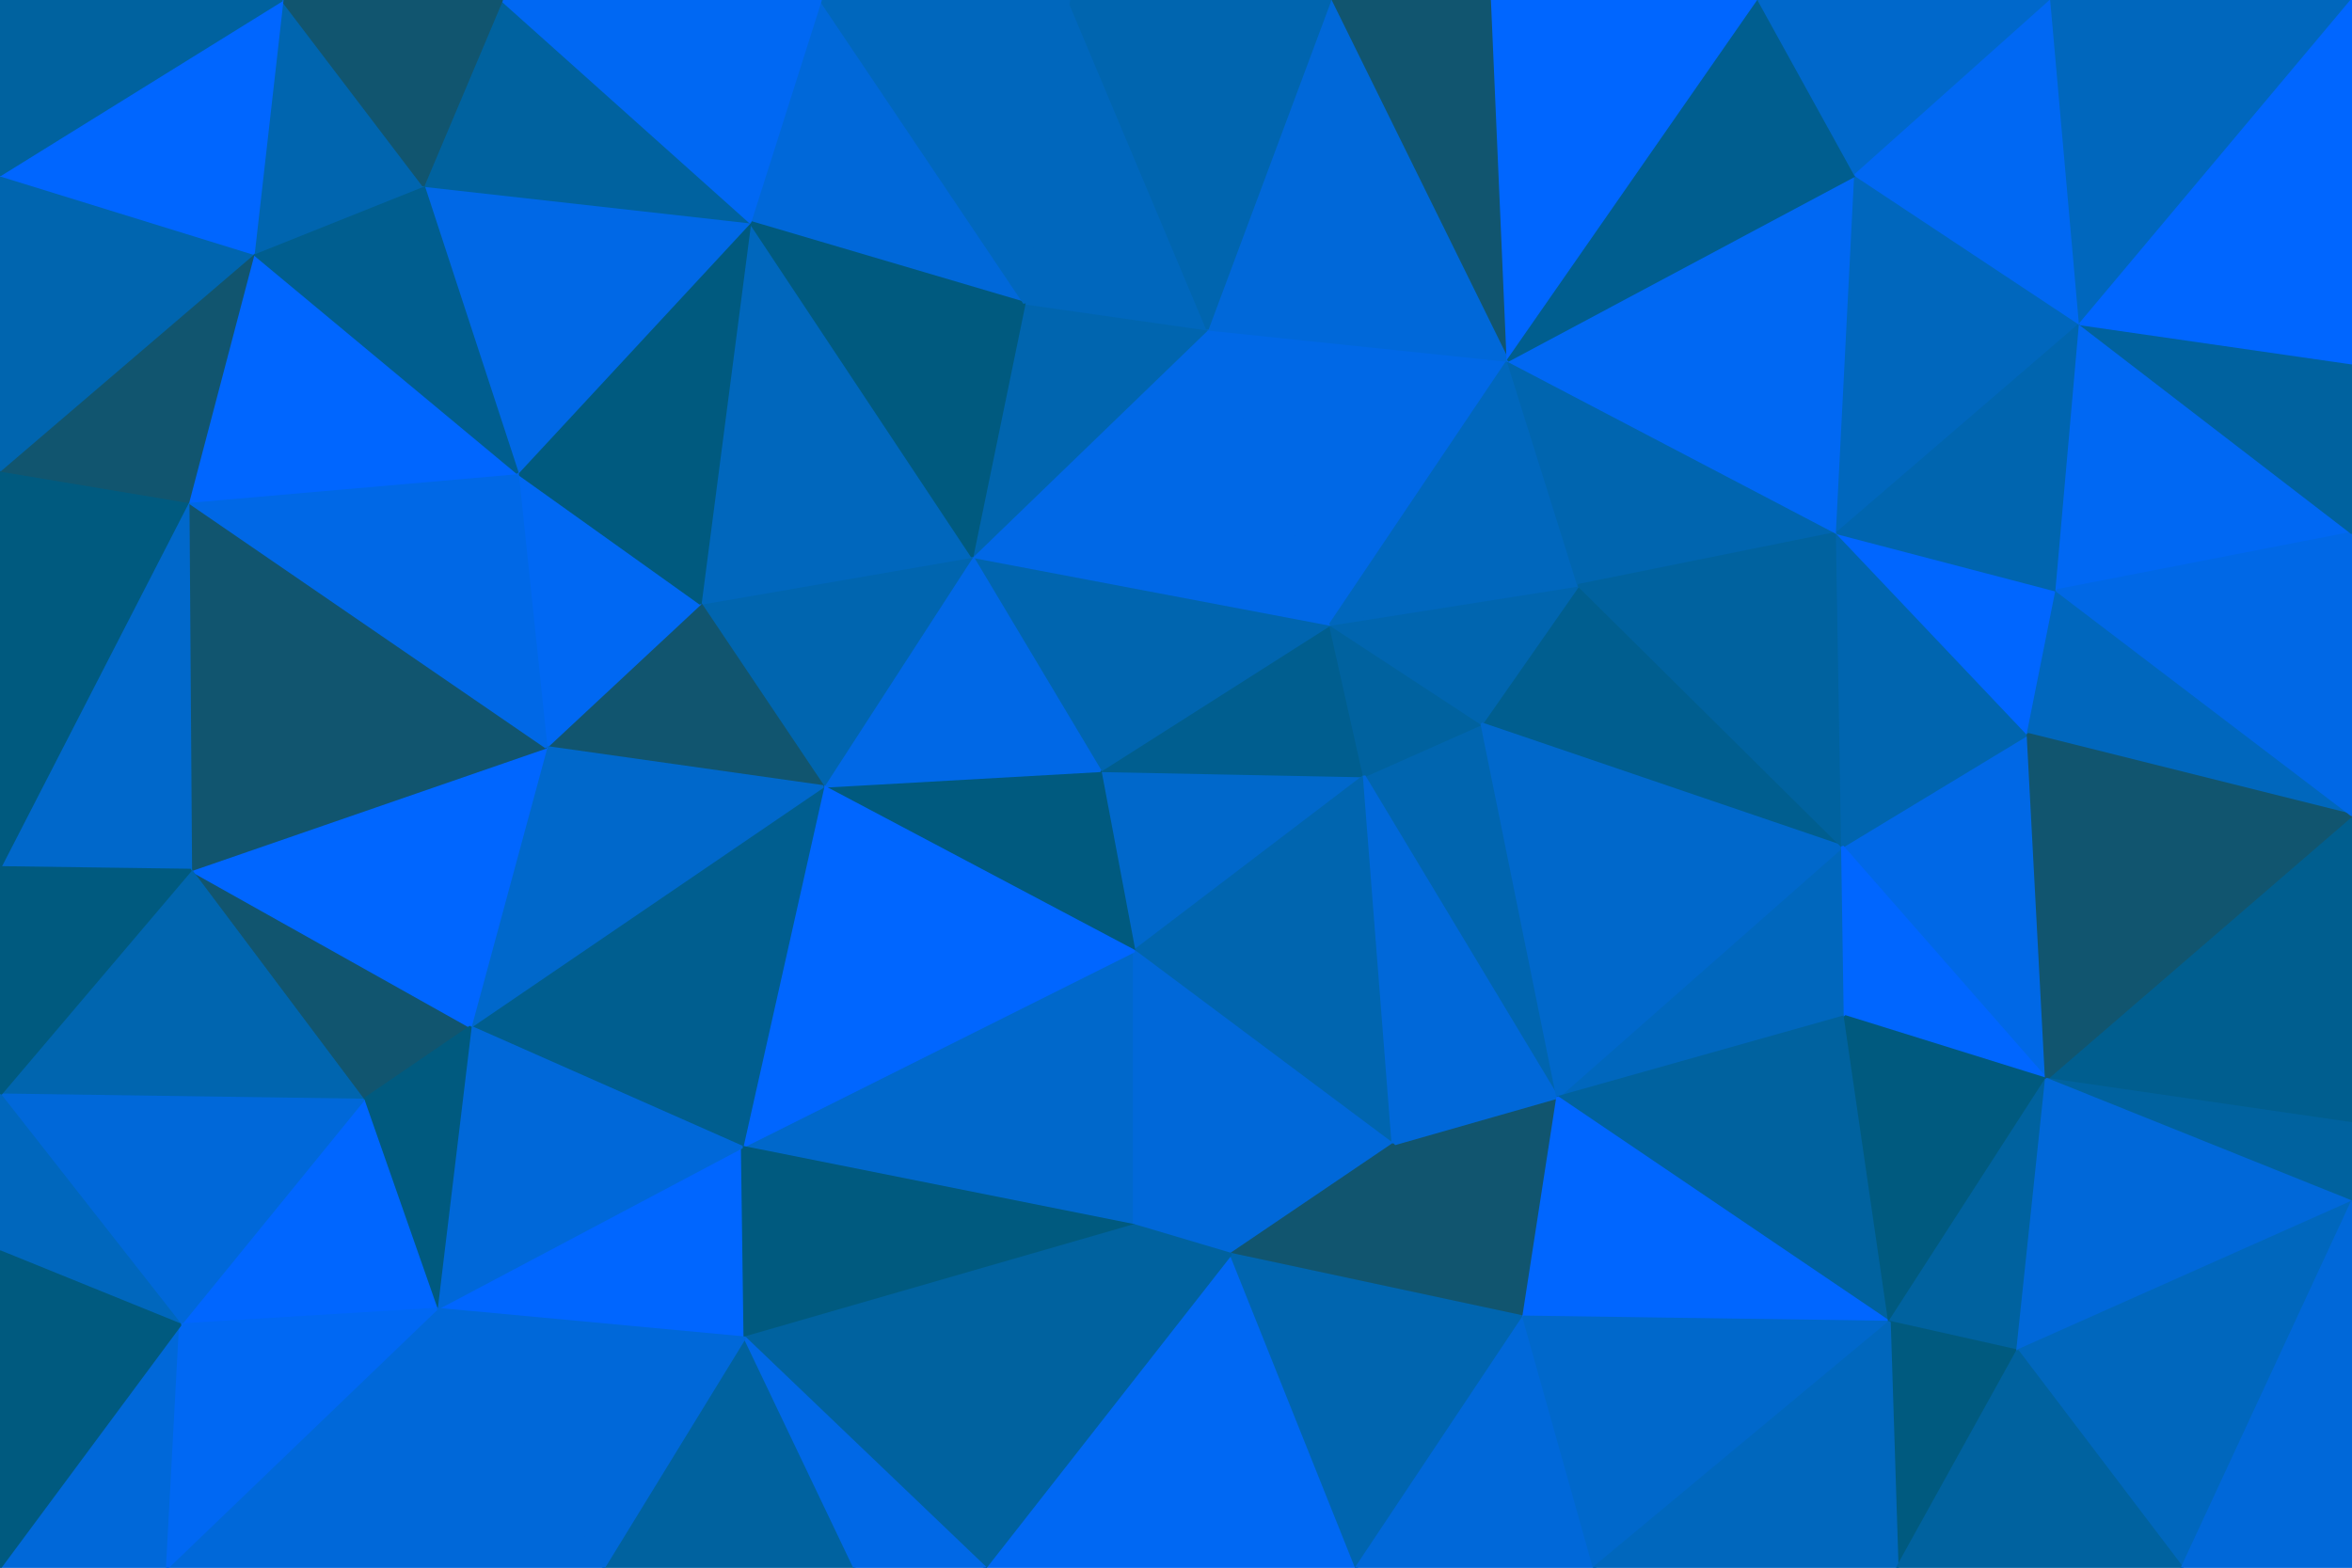 <svg id="visual" viewBox="0 0 900 600" width="900" height="600" xmlns="http://www.w3.org/2000/svg" xmlns:xlink="http://www.w3.org/1999/xlink" version="1.1"><g stroke-width="1" stroke-linejoin="bevel"><path d="M421 295L434 364L522 297Z" fill="#0068cb" stroke="#0068cb"></path><path d="M522 297L509 239L421 295Z" fill="#005e8f" stroke="#005e8f"></path><path d="M596 420L567 277L522 297Z" fill="#0065af" stroke="#0065af"></path><path d="M522 297L567 277L509 239Z" fill="#00629f" stroke="#00629f"></path><path d="M434 364L533 438L522 297Z" fill="#0065af" stroke="#0065af"></path><path d="M509 239L372 213L421 295Z" fill="#0065af" stroke="#0065af"></path><path d="M421 295L315 301L434 364Z" fill="#005a7f" stroke="#005a7f"></path><path d="M284 439L434 469L434 364Z" fill="#0068cb" stroke="#0068cb"></path><path d="M434 364L471 480L533 438Z" fill="#0068d9" stroke="#0068d9"></path><path d="M372 213L315 301L421 295Z" fill="#0068e6" stroke="#0068e6"></path><path d="M434 469L471 480L434 364Z" fill="#0068d9" stroke="#0068d9"></path><path d="M583 504L596 420L533 438Z" fill="#11556f" stroke="#11556f"></path><path d="M533 438L596 420L522 297Z" fill="#0068d9" stroke="#0068d9"></path><path d="M705 324L604 224L567 277Z" fill="#005e8f" stroke="#005e8f"></path><path d="M567 277L604 224L509 239Z" fill="#0065af" stroke="#0065af"></path><path d="M509 239L462 126L372 213Z" fill="#0068e6" stroke="#0068e6"></path><path d="M577 138L462 126L509 239Z" fill="#0068e6" stroke="#0068e6"></path><path d="M604 224L577 138L509 239Z" fill="#0067bd" stroke="#0067bd"></path><path d="M471 480L583 504L533 438Z" fill="#11556f" stroke="#11556f"></path><path d="M462 126L392 116L372 213Z" fill="#0065af" stroke="#0065af"></path><path d="M372 213L268 231L315 301Z" fill="#0065af" stroke="#0065af"></path><path d="M287 85L392 116L314 0Z" fill="#0068d9" stroke="#0068d9"></path><path d="M315 301L284 439L434 364Z" fill="#0066ff" stroke="#0066ff"></path><path d="M377 600L519 600L471 480Z" fill="#0068f3" stroke="#0068f3"></path><path d="M287 85L268 231L372 213Z" fill="#0067bd" stroke="#0067bd"></path><path d="M315 301L180 393L284 439Z" fill="#005e8f" stroke="#005e8f"></path><path d="M706 389L705 324L596 420Z" fill="#0067bd" stroke="#0067bd"></path><path d="M596 420L705 324L567 277Z" fill="#0068cb" stroke="#0068cb"></path><path d="M604 224L703 204L577 138Z" fill="#0065af" stroke="#0065af"></path><path d="M723 506L706 389L596 420Z" fill="#00629f" stroke="#00629f"></path><path d="M705 324L703 204L604 224Z" fill="#00629f" stroke="#00629f"></path><path d="M268 231L209 286L315 301Z" fill="#11556f" stroke="#11556f"></path><path d="M167 501L285 512L284 439Z" fill="#0066ff" stroke="#0066ff"></path><path d="M284 439L285 512L434 469Z" fill="#005a7f" stroke="#005a7f"></path><path d="M471 480L519 600L583 504Z" fill="#0065af" stroke="#0065af"></path><path d="M377 600L471 480L434 469Z" fill="#00629f" stroke="#00629f"></path><path d="M583 504L723 506L596 420Z" fill="#0066ff" stroke="#0066ff"></path><path d="M285 512L377 600L434 469Z" fill="#00629f" stroke="#00629f"></path><path d="M409 0L392 116L462 126Z" fill="#0067bd" stroke="#0067bd"></path><path d="M392 116L287 85L372 213Z" fill="#005a7f" stroke="#005a7f"></path><path d="M268 231L198 181L209 286Z" fill="#0068f3" stroke="#0068f3"></path><path d="M209 286L180 393L315 301Z" fill="#0068cb" stroke="#0068cb"></path><path d="M287 85L198 181L268 231Z" fill="#005a7f" stroke="#005a7f"></path><path d="M73 333L139 421L180 393Z" fill="#11556f" stroke="#11556f"></path><path d="M783 413L776 281L705 324Z" fill="#0068e6" stroke="#0068e6"></path><path d="M705 324L776 281L703 204Z" fill="#0065af" stroke="#0065af"></path><path d="M519 600L610 600L583 504Z" fill="#0068d9" stroke="#0068d9"></path><path d="M706 389L783 413L705 324Z" fill="#0066ff" stroke="#0066ff"></path><path d="M610 600L723 506L583 504Z" fill="#0068cb" stroke="#0068cb"></path><path d="M231 600L327 600L285 512Z" fill="#00629f" stroke="#00629f"></path><path d="M285 512L327 600L377 600Z" fill="#0068e6" stroke="#0068e6"></path><path d="M571 0L509 0L577 138Z" fill="#11556f" stroke="#11556f"></path><path d="M577 138L509 0L462 126Z" fill="#0068d9" stroke="#0068d9"></path><path d="M723 506L783 413L706 389Z" fill="#005a7f" stroke="#005a7f"></path><path d="M509 0L409 0L462 126Z" fill="#0065af" stroke="#0065af"></path><path d="M776 281L787 226L703 204Z" fill="#0066ff" stroke="#0066ff"></path><path d="M673 0L571 0L577 138Z" fill="#0066ff" stroke="#0066ff"></path><path d="M900 312L787 226L776 281Z" fill="#0067bd" stroke="#0067bd"></path><path d="M710 67L577 138L703 204Z" fill="#0068f3" stroke="#0068f3"></path><path d="M73 333L180 393L209 286Z" fill="#0066ff" stroke="#0066ff"></path><path d="M180 393L167 501L284 439Z" fill="#0068d9" stroke="#0068d9"></path><path d="M796 124L710 67L703 204Z" fill="#0067bd" stroke="#0067bd"></path><path d="M139 421L167 501L180 393Z" fill="#005a7f" stroke="#005a7f"></path><path d="M409 0L314 0L392 116Z" fill="#0067bd" stroke="#0067bd"></path><path d="M287 85L162 71L198 181Z" fill="#0068e6" stroke="#0068e6"></path><path d="M723 506L772 517L783 413Z" fill="#00629f" stroke="#00629f"></path><path d="M726 600L772 517L723 506Z" fill="#005a7f" stroke="#005a7f"></path><path d="M167 501L231 600L285 512Z" fill="#0068d9" stroke="#0068d9"></path><path d="M610 600L726 600L723 506Z" fill="#0067bd" stroke="#0067bd"></path><path d="M710 67L673 0L577 138Z" fill="#005e8f" stroke="#005e8f"></path><path d="M787 226L796 124L703 204Z" fill="#0065af" stroke="#0065af"></path><path d="M710 67L785 0L673 0Z" fill="#0068cb" stroke="#0068cb"></path><path d="M900 204L796 124L787 226Z" fill="#0068f3" stroke="#0068f3"></path><path d="M192 0L162 71L287 85Z" fill="#00629f" stroke="#00629f"></path><path d="M72 192L73 333L209 286Z" fill="#11556f" stroke="#11556f"></path><path d="M139 421L69 507L167 501Z" fill="#0066ff" stroke="#0066ff"></path><path d="M72 192L209 286L198 181Z" fill="#0068e6" stroke="#0068e6"></path><path d="M97 97L72 192L198 181Z" fill="#0066ff" stroke="#0066ff"></path><path d="M314 0L192 0L287 85Z" fill="#0068f3" stroke="#0068f3"></path><path d="M162 71L97 97L198 181Z" fill="#005e8f" stroke="#005e8f"></path><path d="M900 430L900 312L783 413Z" fill="#005e8f" stroke="#005e8f"></path><path d="M783 413L900 312L776 281Z" fill="#11556f" stroke="#11556f"></path><path d="M900 430L783 413L900 460Z" fill="#00629f" stroke="#00629f"></path><path d="M108 0L97 97L162 71Z" fill="#0065af" stroke="#0065af"></path><path d="M900 460L783 413L772 517Z" fill="#0068d9" stroke="#0068d9"></path><path d="M0 419L139 421L73 333Z" fill="#0065af" stroke="#0065af"></path><path d="M0 419L69 507L139 421Z" fill="#0068d9" stroke="#0068d9"></path><path d="M167 501L64 600L231 600Z" fill="#0068d9" stroke="#0068d9"></path><path d="M900 312L900 204L787 226Z" fill="#0068e6" stroke="#0068e6"></path><path d="M796 124L785 0L710 67Z" fill="#0068f3" stroke="#0068f3"></path><path d="M900 0L785 0L796 124Z" fill="#0067bd" stroke="#0067bd"></path><path d="M835 600L900 460L772 517Z" fill="#0067bd" stroke="#0067bd"></path><path d="M726 600L835 600L772 517Z" fill="#00629f" stroke="#00629f"></path><path d="M900 204L900 139L796 124Z" fill="#00629f" stroke="#00629f"></path><path d="M72 192L0 332L73 333Z" fill="#0068cb" stroke="#0068cb"></path><path d="M0 180L0 332L72 192Z" fill="#005a7f" stroke="#005a7f"></path><path d="M0 332L0 419L73 333Z" fill="#005a7f" stroke="#005a7f"></path><path d="M192 0L108 0L162 71Z" fill="#11556f" stroke="#11556f"></path><path d="M97 97L0 180L72 192Z" fill="#11556f" stroke="#11556f"></path><path d="M0 67L0 180L97 97Z" fill="#0065af" stroke="#0065af"></path><path d="M0 600L64 600L69 507Z" fill="#0068d9" stroke="#0068d9"></path><path d="M69 507L64 600L167 501Z" fill="#0068f3" stroke="#0068f3"></path><path d="M0 419L0 479L69 507Z" fill="#0067bd" stroke="#0067bd"></path><path d="M835 600L900 600L900 460Z" fill="#0068d9" stroke="#0068d9"></path><path d="M108 0L0 67L97 97Z" fill="#0066ff" stroke="#0066ff"></path><path d="M900 139L900 0L796 124Z" fill="#0066ff" stroke="#0066ff"></path><path d="M0 479L0 600L69 507Z" fill="#005a7f" stroke="#005a7f"></path><path d="M108 0L0 0L0 67Z" fill="#00629f" stroke="#00629f"></path></g></svg>